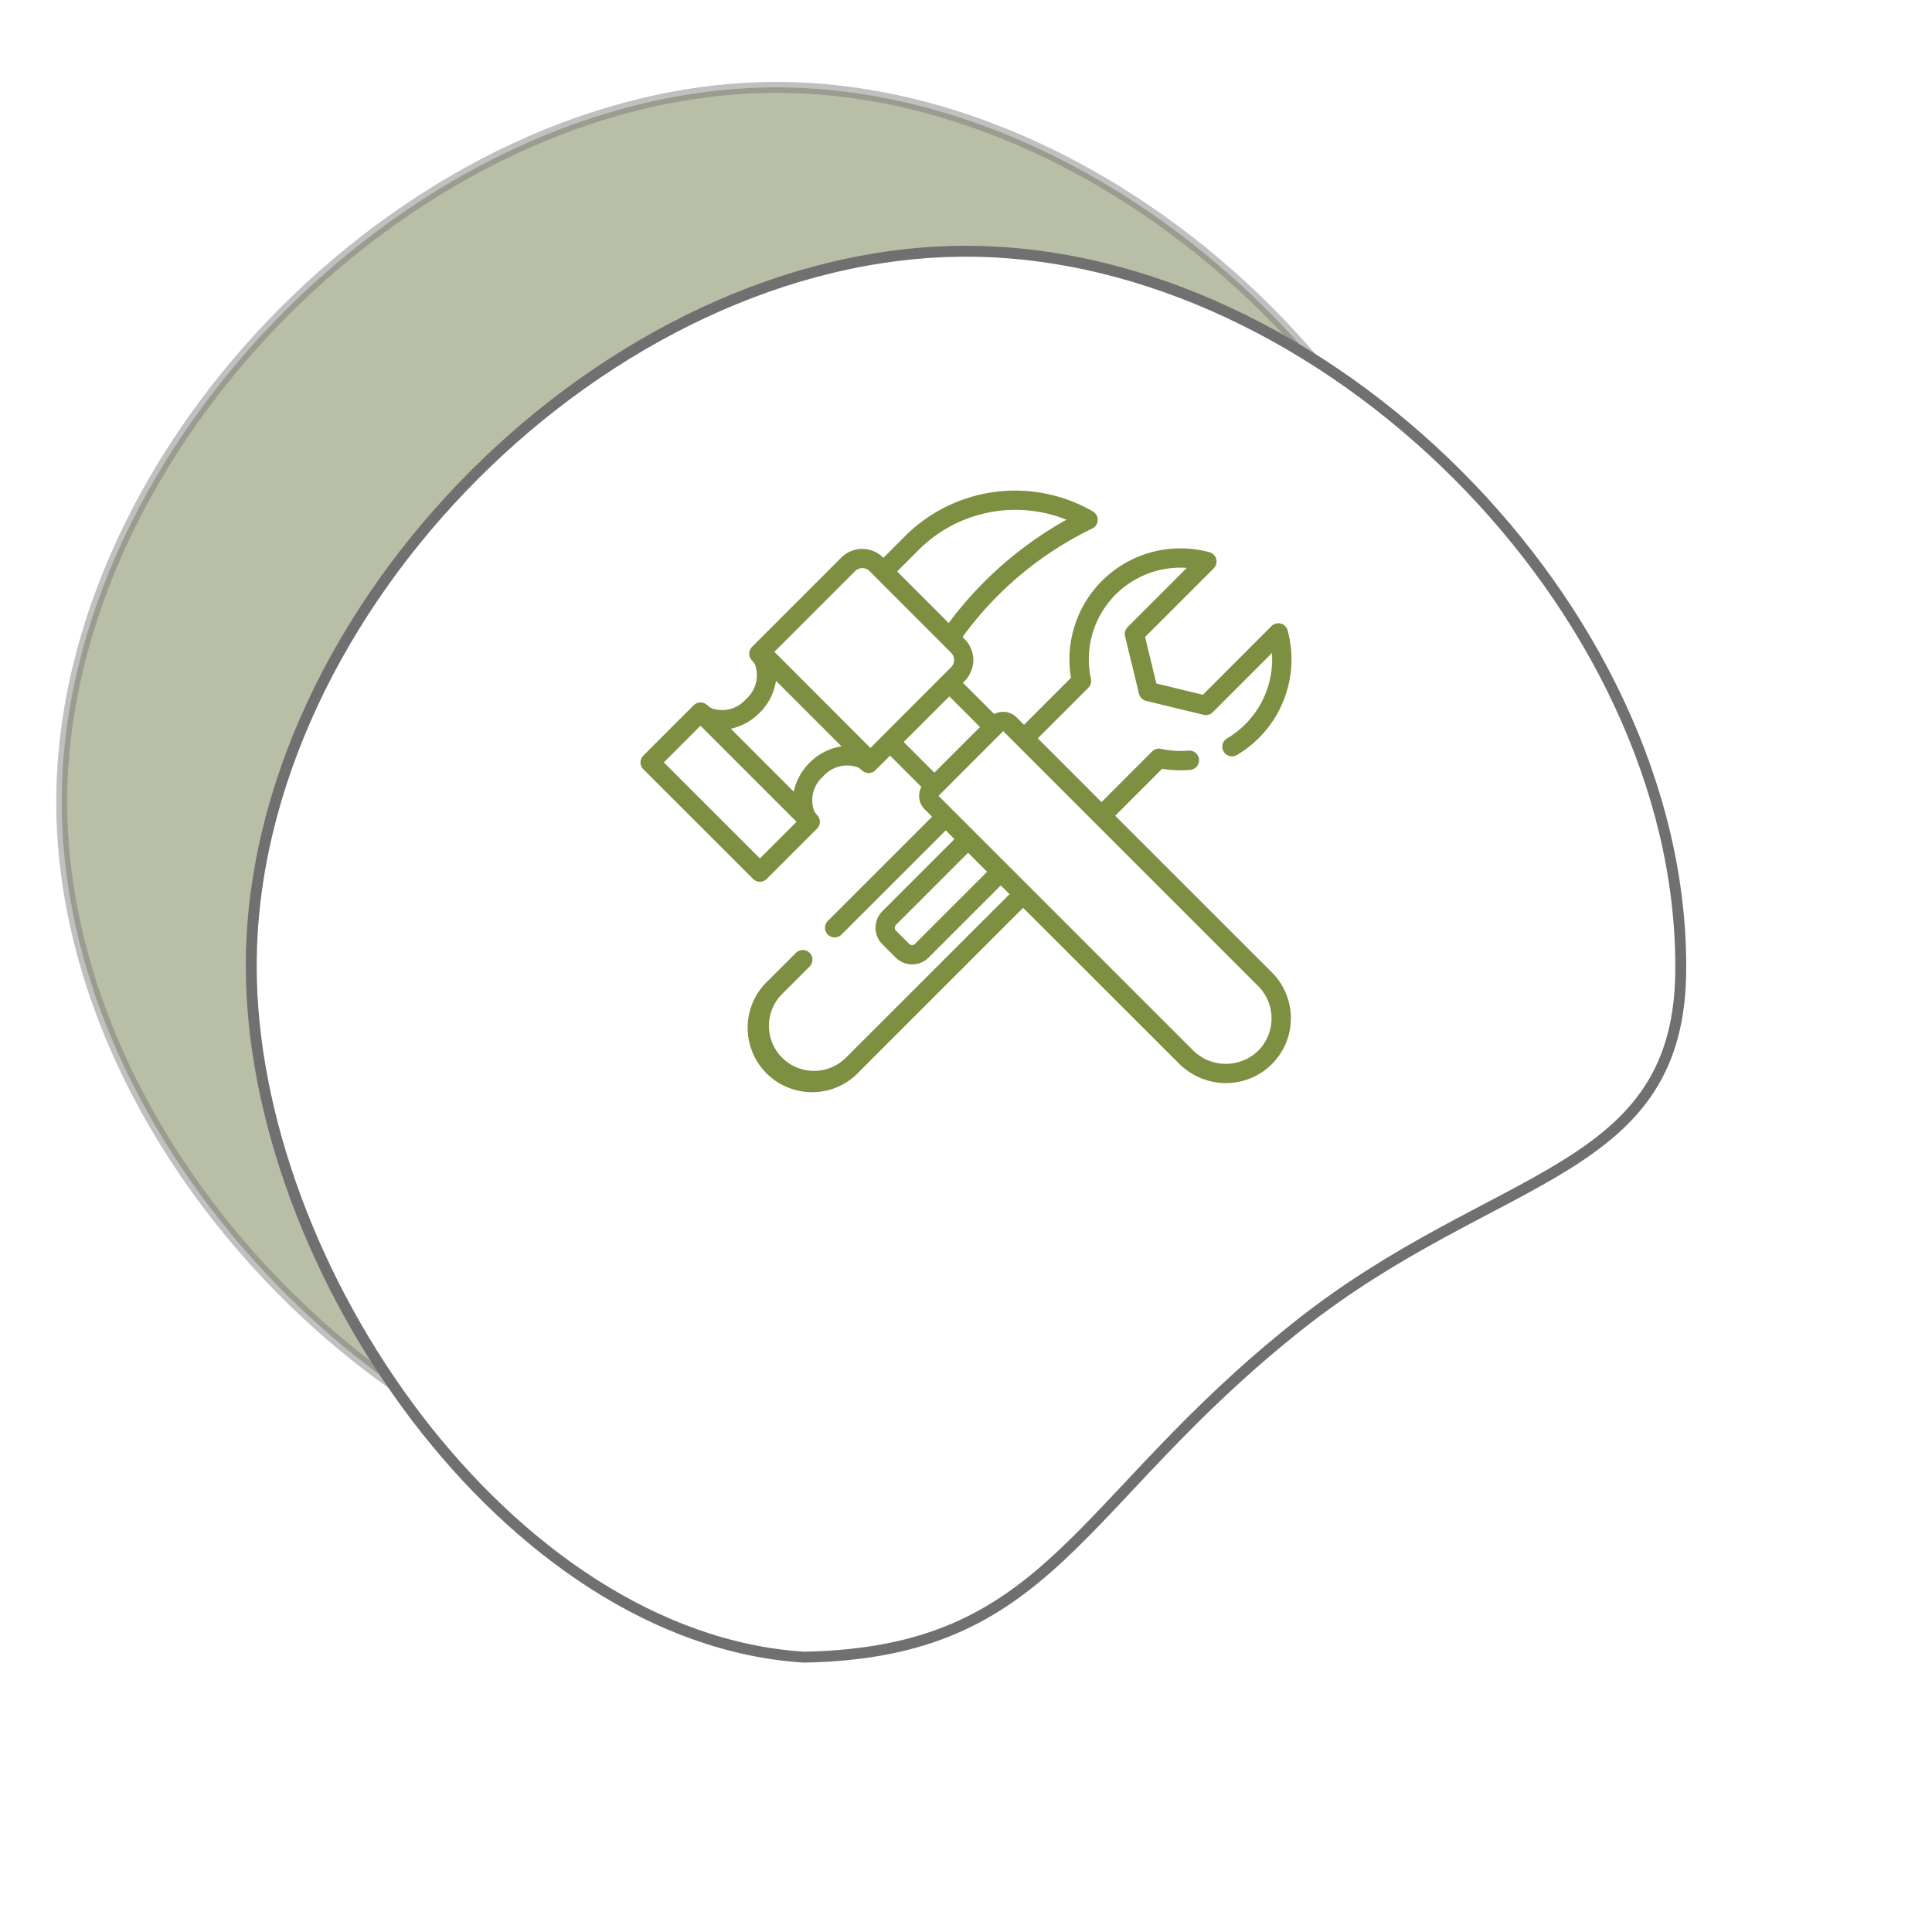 <svg xmlns="http://www.w3.org/2000/svg" xmlns:xlink="http://www.w3.org/1999/xlink" width="176.857" height="174.696" viewBox="0 0 176.857 174.696">
  <defs>
    <filter id="Tracé_21" x="0" y="0" width="176.857" height="174.696" filterUnits="userSpaceOnUse">
      <feOffset dy="15" input="SourceAlpha"/>
      <feGaussianBlur stdDeviation="7.5" result="blur"/>
      <feFlood flood-opacity="0.161"/>
      <feComposite operator="in" in2="blur"/>
      <feComposite in="SourceGraphic"/>
    </filter>
  </defs>
  <g id="Composant_41_1" data-name="Composant 41 – 1" transform="translate(5.649 8)">
    <path id="Tracé_20" data-name="Tracé 20" d="M79.428-2C46.714-2,14,30.714,14,63.428,14,91.1,37.414,118.78,64.6,126.7c22.732-.416,22.111-17.764,42.634-34.044,18.195-14.433,37.746-9.951,37.624-29.223C144.856,30.714,112.142-2,79.428-2Z" transform="translate(-14 2)" fill="#606c38" stroke="#707070" stroke-width="1" opacity="0.44"/>
    <g transform="matrix(1, 0, 0, 1, -5.65, -8)" filter="url(#Tracé_21)">
      <path id="Tracé_21-2" data-name="Tracé 21" d="M79.428-2C46.714-2,14,30.714,14,63.428,14,91.1,37.586,125.005,64.6,126.7c22.732-.416,24.729-14.067,45.252-30.347,18.195-14.433,35.128-13.648,35.006-32.921C144.856,30.714,112.142-2,79.428-2Z" transform="translate(9 10)" fill="#fff" stroke="#707070" stroke-width="1"/>
    </g>
    <path id="Repari-tool" d="M43.45,49.907l4.3-4.3a10.091,10.091,0,0,0,2.575.1.884.884,0,1,0-.16-1.761,8.361,8.361,0,0,1-2.519-.164.885.885,0,0,0-.814.238L42.2,48.657,36.364,42.82l4.629-4.629a.884.884,0,0,0,.238-.814,8.388,8.388,0,0,1,8.779-10.16L44.588,32.64a.884.884,0,0,0-.234.834l1.277,5.265a.884.884,0,0,0,.651.651l5.265,1.277a.885.885,0,0,0,.834-.234L57.8,35.01a8.407,8.407,0,0,1-4.11,7.816.881.881,0,0,0-.348,1.132h0a.886.886,0,0,0,1.255.386,10.18,10.18,0,0,0,4.644-11.4.884.884,0,0,0-1.479-.4L51.48,38.83,47.222,37.8l-1.033-4.258,6.283-6.283a.884.884,0,0,0-.4-1.479,10.161,10.161,0,0,0-12.666,11.5l-4.3,4.3-.676-.676a1.749,1.749,0,0,0-2.055-.307l-2.864-2.864.119-.119a2.785,2.785,0,0,0,.831-1.788,2.691,2.691,0,0,0-.787-2.08l-.2-.2a31.767,31.767,0,0,1,11.855-9.922.885.885,0,0,0,.513-.96.905.905,0,0,0-.442-.622,14.249,14.249,0,0,0-17.254,2.34l-1.915,1.915-.025-.026a2.7,2.7,0,0,0-1.911-.792h0a2.687,2.687,0,0,0-1.912.792L10.21,34.445a.892.892,0,0,0,0,1.251,1.567,1.567,0,0,1,.276.389,2.9,2.9,0,0,1-.834,3.147,2.892,2.892,0,0,1-3.111.849,1.533,1.533,0,0,1-.422-.289.893.893,0,0,0-1.253,0L.259,44.4a.884.884,0,0,0,0,1.25L10.288,55.676a.918.918,0,0,0,.3.208.886.886,0,0,0,.963-.193l4.607-4.607a.884.884,0,0,0,.01-1.241,1.565,1.565,0,0,1-.287-.411,2.875,2.875,0,0,1,.842-3.127,2.9,2.9,0,0,1,3.143-.837,1.585,1.585,0,0,1,.4.281.884.884,0,0,0,1.24-.01L22.842,44.4l2.864,2.864a1.749,1.749,0,0,0,.307,2.054h0l.676.676-9.543,9.542a.884.884,0,0,0,0,1.25h0a.884.884,0,0,0,1.25,0l8.956-8.956.587-.586.8.8-6.6,6.6a2.15,2.15,0,0,0,0,3.032l1.21,1.209a2.146,2.146,0,0,0,3.031,0l6.6-6.6.8.8,0,0L18.806,72.051a4.136,4.136,0,0,1-5.843.006,4.127,4.127,0,0,1,.006-5.842l2.511-2.51a.884.884,0,0,0,0-1.25h0a.884.884,0,0,0-1.25,0l-2.511,2.51A5.9,5.9,0,1,0,20.056,73.3L35.022,58.334l0,0L49.3,72.6a6.089,6.089,0,0,0,4.311,1.779,5.936,5.936,0,0,0,4.181-10.137ZM25.407,25.625a12.531,12.531,0,0,1,13.584-2.819,34.183,34.183,0,0,0-10.78,9.458l-4.72-4.724Zm-14.48,28.19L2.134,45.022l3.356-3.356,8.793,8.793Zm4.547-8.76A5.276,5.276,0,0,0,14.025,47.7L8.267,41.941A5.269,5.269,0,0,0,10.9,40.483a5.224,5.224,0,0,0,1.5-2.928l6,6A5.222,5.222,0,0,0,15.474,45.055ZM21.046,43.7,12.253,34.9l7.389-7.389a.93.93,0,0,1,.662-.274h0a.93.93,0,0,1,.662.275l.649.65h0l6.816,6.822a.936.936,0,0,1,0,1.323Zm3.046-.546,4.177-4.177,2.81,2.81L28.99,43.872,26.9,45.961Zm1.035,18.483a.376.376,0,0,1-.531,0l-1.21-1.208a.378.378,0,0,1,0-.533l6.6-6.6,1.741,1.741ZM56.465,71.49a4.264,4.264,0,0,1-5.919-.138L27.279,48.085,33.2,42.16,56.537,65.494a4.195,4.195,0,0,1-.072,6Z" transform="translate(52.985 16.77)" fill="#7d8f41"/>
  </g>
</svg>
